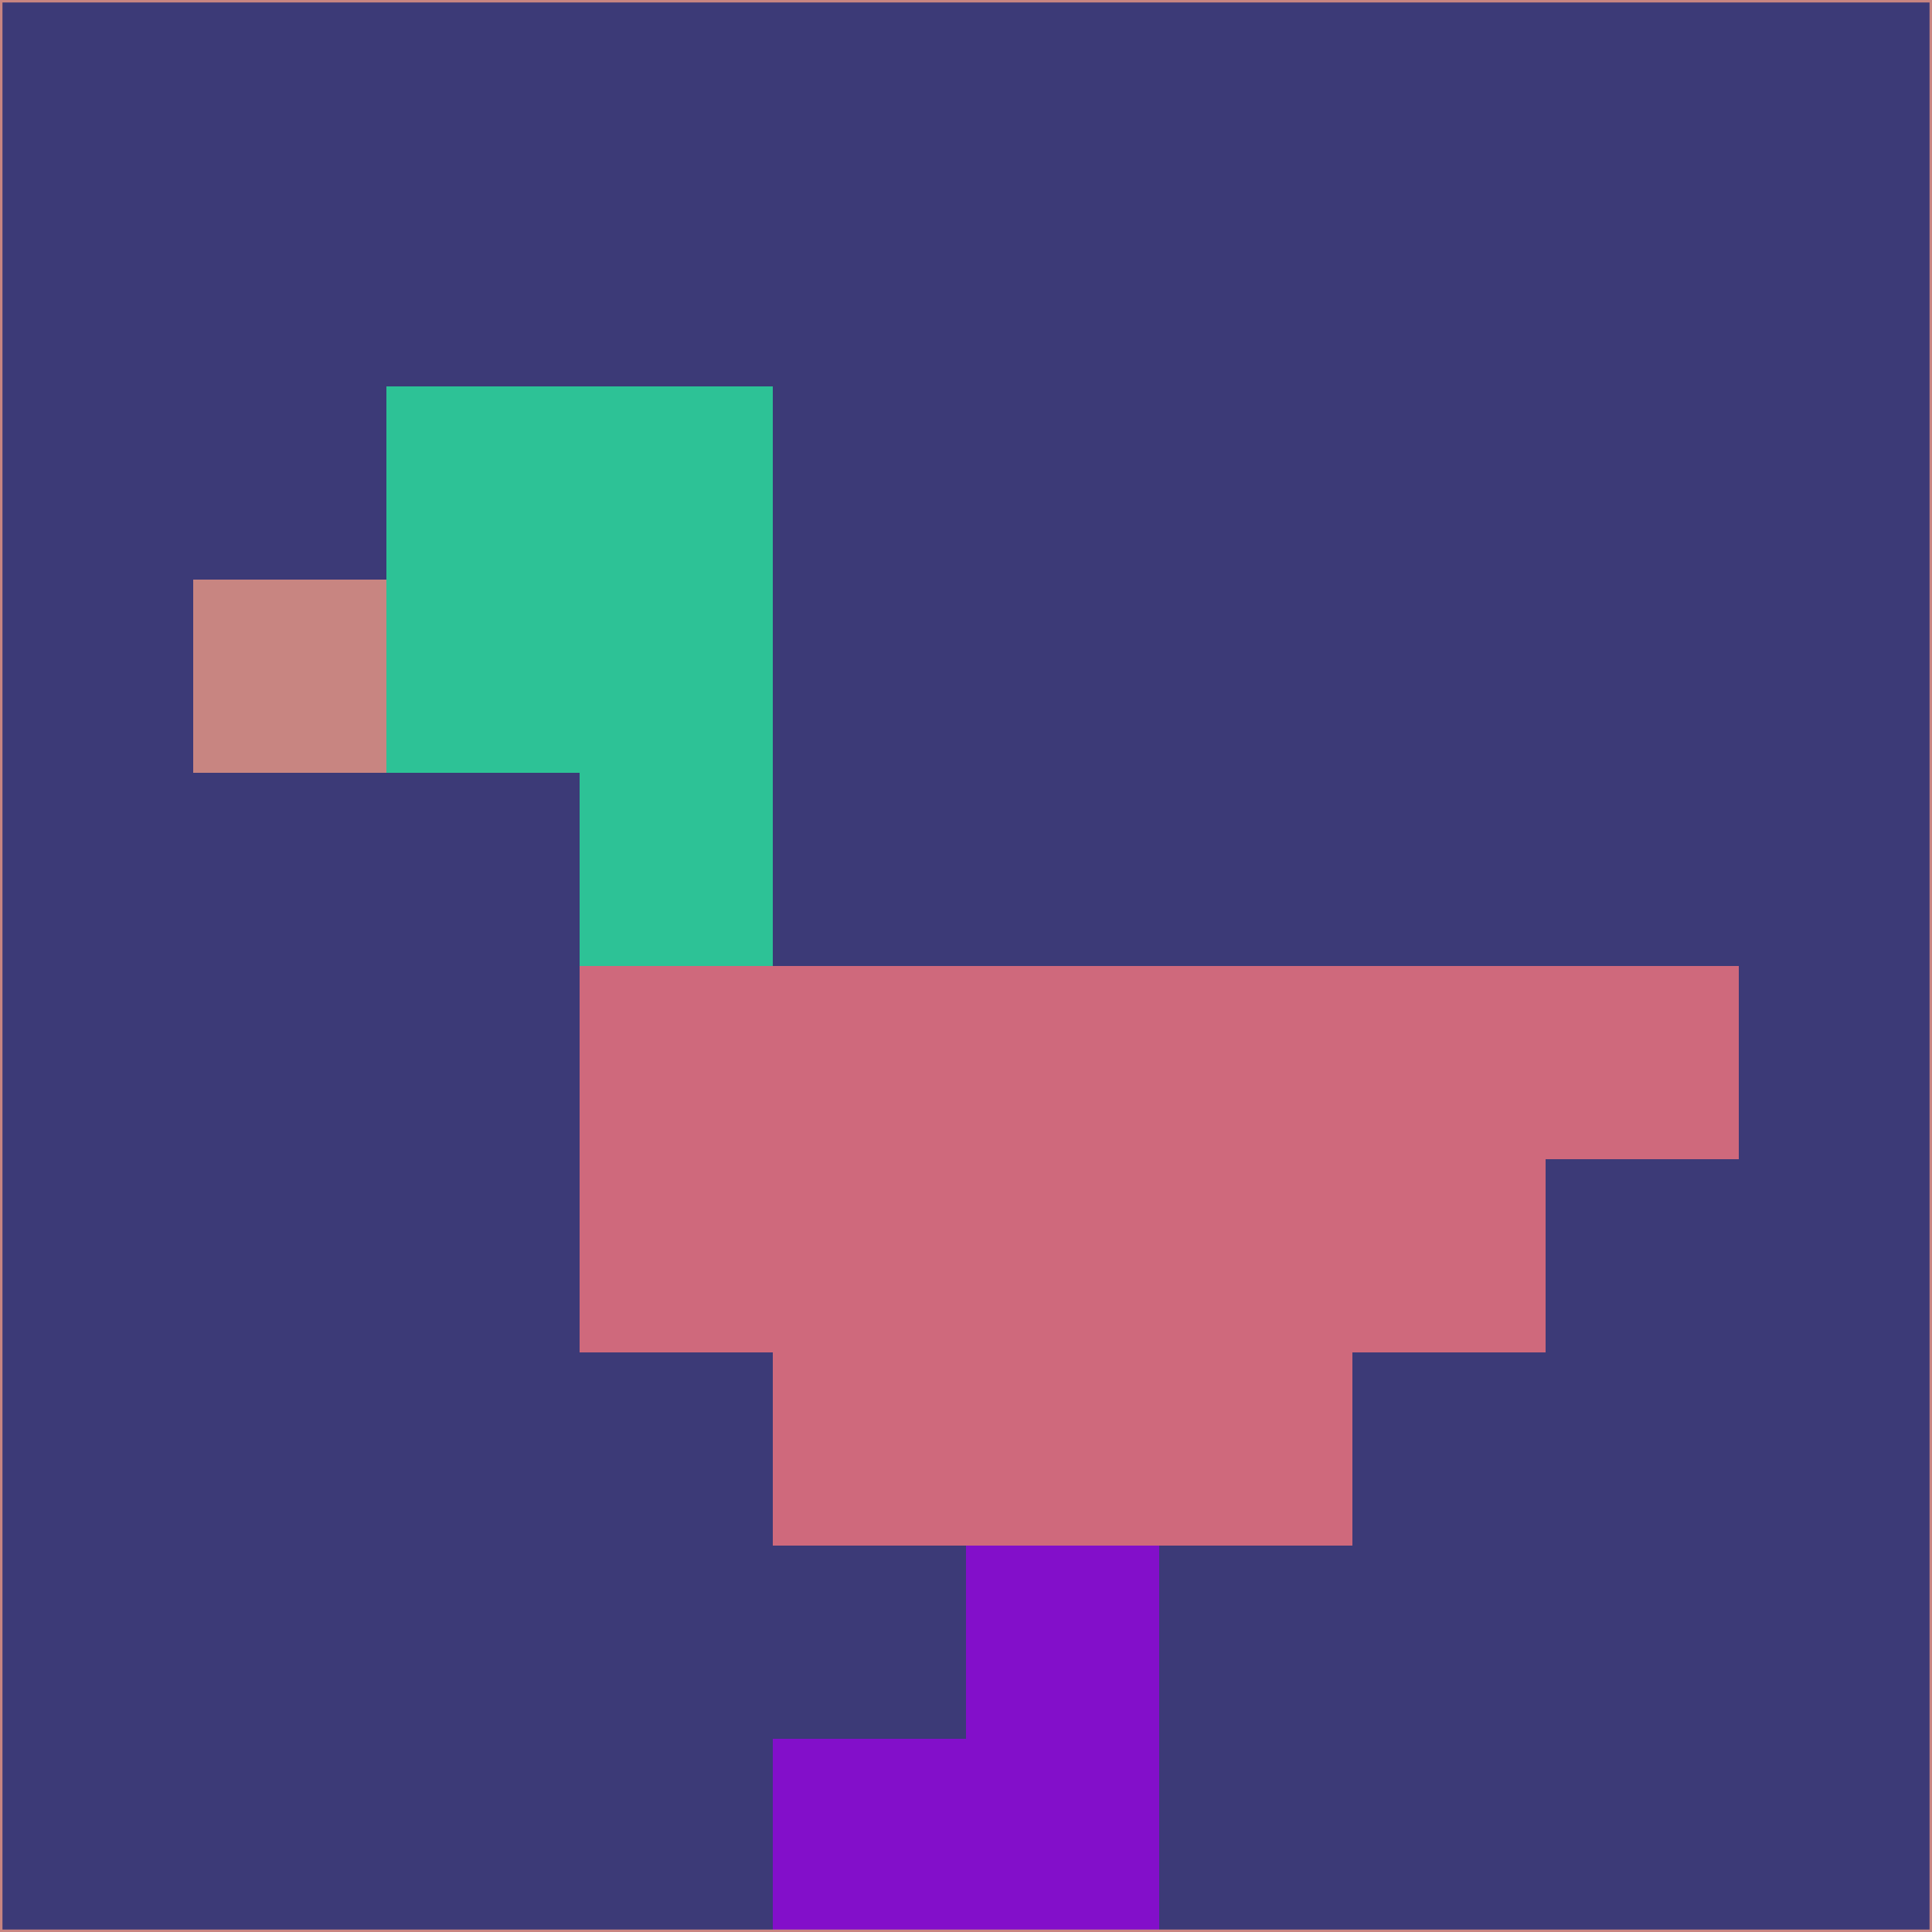 <svg xmlns="http://www.w3.org/2000/svg" version="1.1" width="785" height="785">
  <title>'goose-pfp-694263' by Dmitri Cherniak (Cyberpunk Edition)</title>
  <desc>
    seed=282267
    backgroundColor=#3c3a77
    padding=20
    innerPadding=0
    timeout=500
    dimension=1
    border=false
    Save=function(){return n.handleSave()}
    frame=12

    Rendered at 2024-09-15T22:37:01.063Z
    Generated in 1ms
    Modified for Cyberpunk theme with new color scheme
  </desc>
  <defs/>
  <rect width="100%" height="100%" fill="#3c3a77"/>
  <g>
    <g id="0-0">
      <rect x="0" y="0" height="785" width="785" fill="#3c3a77"/>
      <g>
        <!-- Neon blue -->
        <rect id="0-0-2-2-2-2" x="157" y="157" width="157" height="157" fill="#2dc296"/>
        <rect id="0-0-3-2-1-4" x="235.5" y="157" width="78.5" height="314" fill="#2dc296"/>
        <!-- Electric purple -->
        <rect id="0-0-4-5-5-1" x="314" y="392.5" width="392.5" height="78.5" fill="#cf697c"/>
        <rect id="0-0-3-5-5-2" x="235.5" y="392.5" width="392.5" height="157" fill="#cf697c"/>
        <rect id="0-0-4-5-3-3" x="314" y="392.5" width="235.5" height="235.5" fill="#cf697c"/>
        <!-- Neon pink -->
        <rect id="0-0-1-3-1-1" x="78.5" y="235.5" width="78.5" height="78.5" fill="#c88581"/>
        <!-- Cyber yellow -->
        <rect id="0-0-5-8-1-2" x="392.5" y="628" width="78.5" height="157" fill="#830fca"/>
        <rect id="0-0-4-9-2-1" x="314" y="706.5" width="157" height="78.5" fill="#830fca"/>
      </g>
      <rect x="0" y="0" stroke="#c88581" stroke-width="2" height="785" width="785" fill="none"/>
    </g>
  </g>
  <script xmlns=""/>
</svg>